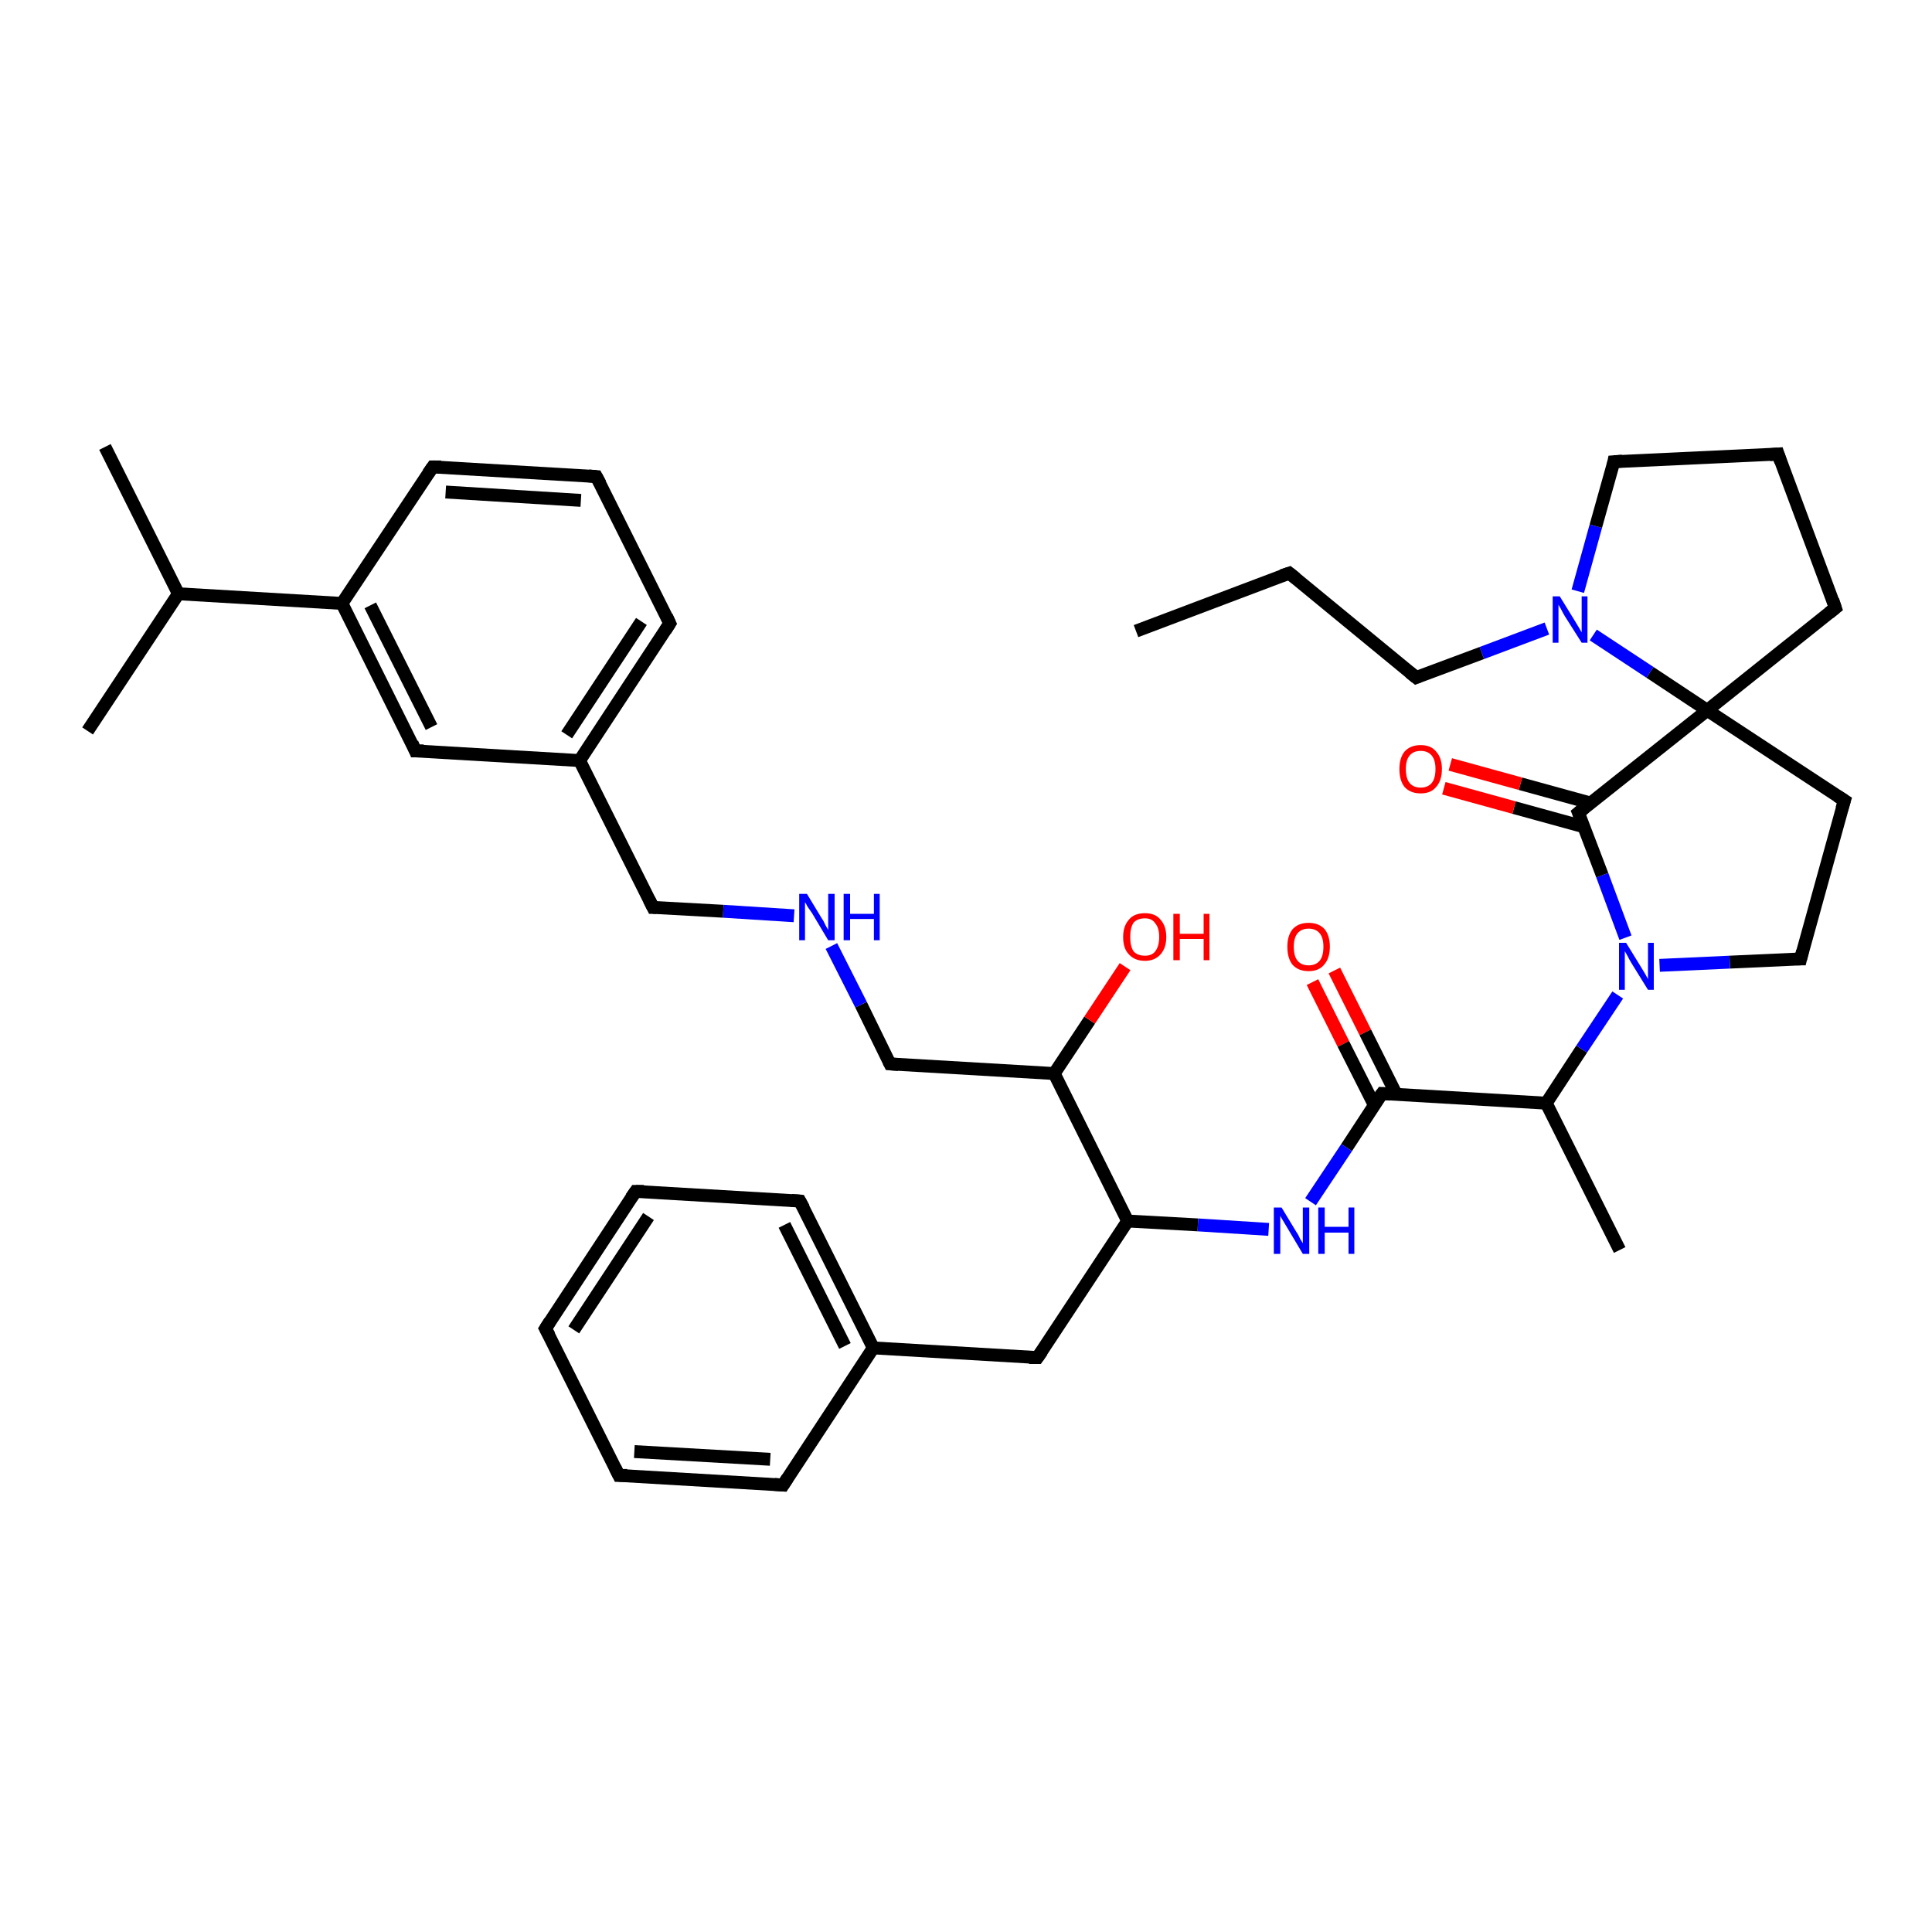 <?xml version='1.0' encoding='iso-8859-1'?>
<svg version='1.1' baseProfile='full'
              xmlns='http://www.w3.org/2000/svg'
                      xmlns:rdkit='http://www.rdkit.org/xml'
                      xmlns:xlink='http://www.w3.org/1999/xlink'
                  xml:space='preserve'
width='300px' height='300px' viewBox='0 0 300 300'>
<!-- END OF HEADER -->
<rect style='opacity:1.0;fill:#FFFFFF;stroke:none' width='300.0' height='300.0' x='0.0' y='0.0'> </rect>
<path class='bond-0 atom-0 atom-1' d='M 207.2,150.7 L 212.0,160.3' style='fill:none;fill-rule:evenodd;stroke:#FF0000;stroke-width:2.0px;stroke-linecap:butt;stroke-linejoin:miter;stroke-opacity:1' />
<path class='bond-0 atom-0 atom-1' d='M 212.0,160.3 L 216.8,169.9' style='fill:none;fill-rule:evenodd;stroke:#000000;stroke-width:2.0px;stroke-linecap:butt;stroke-linejoin:miter;stroke-opacity:1' />
<path class='bond-0 atom-0 atom-1' d='M 203.8,152.5 L 208.6,162.1' style='fill:none;fill-rule:evenodd;stroke:#FF0000;stroke-width:2.0px;stroke-linecap:butt;stroke-linejoin:miter;stroke-opacity:1' />
<path class='bond-0 atom-0 atom-1' d='M 208.6,162.1 L 213.4,171.6' style='fill:none;fill-rule:evenodd;stroke:#000000;stroke-width:2.0px;stroke-linecap:butt;stroke-linejoin:miter;stroke-opacity:1' />
<path class='bond-1 atom-1 atom-2' d='M 214.6,169.8 L 209.1,178.2' style='fill:none;fill-rule:evenodd;stroke:#000000;stroke-width:2.0px;stroke-linecap:butt;stroke-linejoin:miter;stroke-opacity:1' />
<path class='bond-1 atom-1 atom-2' d='M 209.1,178.2 L 203.5,186.6' style='fill:none;fill-rule:evenodd;stroke:#0000FF;stroke-width:2.0px;stroke-linecap:butt;stroke-linejoin:miter;stroke-opacity:1' />
<path class='bond-2 atom-2 atom-3' d='M 197.0,190.9 L 186.0,190.2' style='fill:none;fill-rule:evenodd;stroke:#0000FF;stroke-width:2.0px;stroke-linecap:butt;stroke-linejoin:miter;stroke-opacity:1' />
<path class='bond-2 atom-2 atom-3' d='M 186.0,190.2 L 175.1,189.6' style='fill:none;fill-rule:evenodd;stroke:#000000;stroke-width:2.0px;stroke-linecap:butt;stroke-linejoin:miter;stroke-opacity:1' />
<path class='bond-3 atom-3 atom-4' d='M 175.1,189.6 L 161.1,210.8' style='fill:none;fill-rule:evenodd;stroke:#000000;stroke-width:2.0px;stroke-linecap:butt;stroke-linejoin:miter;stroke-opacity:1' />
<path class='bond-4 atom-4 atom-5' d='M 161.1,210.8 L 135.6,209.3' style='fill:none;fill-rule:evenodd;stroke:#000000;stroke-width:2.0px;stroke-linecap:butt;stroke-linejoin:miter;stroke-opacity:1' />
<path class='bond-5 atom-5 atom-6' d='M 135.6,209.3 L 124.2,186.5' style='fill:none;fill-rule:evenodd;stroke:#000000;stroke-width:2.0px;stroke-linecap:butt;stroke-linejoin:miter;stroke-opacity:1' />
<path class='bond-5 atom-5 atom-6' d='M 131.2,209.0 L 121.8,190.2' style='fill:none;fill-rule:evenodd;stroke:#000000;stroke-width:2.0px;stroke-linecap:butt;stroke-linejoin:miter;stroke-opacity:1' />
<path class='bond-6 atom-6 atom-7' d='M 124.2,186.5 L 98.7,185.0' style='fill:none;fill-rule:evenodd;stroke:#000000;stroke-width:2.0px;stroke-linecap:butt;stroke-linejoin:miter;stroke-opacity:1' />
<path class='bond-7 atom-7 atom-8' d='M 98.7,185.0 L 84.7,206.3' style='fill:none;fill-rule:evenodd;stroke:#000000;stroke-width:2.0px;stroke-linecap:butt;stroke-linejoin:miter;stroke-opacity:1' />
<path class='bond-7 atom-7 atom-8' d='M 100.7,188.9 L 89.1,206.5' style='fill:none;fill-rule:evenodd;stroke:#000000;stroke-width:2.0px;stroke-linecap:butt;stroke-linejoin:miter;stroke-opacity:1' />
<path class='bond-8 atom-8 atom-9' d='M 84.7,206.3 L 96.1,229.1' style='fill:none;fill-rule:evenodd;stroke:#000000;stroke-width:2.0px;stroke-linecap:butt;stroke-linejoin:miter;stroke-opacity:1' />
<path class='bond-9 atom-9 atom-10' d='M 96.1,229.1 L 121.6,230.6' style='fill:none;fill-rule:evenodd;stroke:#000000;stroke-width:2.0px;stroke-linecap:butt;stroke-linejoin:miter;stroke-opacity:1' />
<path class='bond-9 atom-9 atom-10' d='M 98.5,225.4 L 119.6,226.6' style='fill:none;fill-rule:evenodd;stroke:#000000;stroke-width:2.0px;stroke-linecap:butt;stroke-linejoin:miter;stroke-opacity:1' />
<path class='bond-10 atom-3 atom-11' d='M 175.1,189.6 L 163.7,166.7' style='fill:none;fill-rule:evenodd;stroke:#000000;stroke-width:2.0px;stroke-linecap:butt;stroke-linejoin:miter;stroke-opacity:1' />
<path class='bond-11 atom-11 atom-12' d='M 163.7,166.7 L 169.2,158.4' style='fill:none;fill-rule:evenodd;stroke:#000000;stroke-width:2.0px;stroke-linecap:butt;stroke-linejoin:miter;stroke-opacity:1' />
<path class='bond-11 atom-11 atom-12' d='M 169.2,158.4 L 174.7,150.1' style='fill:none;fill-rule:evenodd;stroke:#FF0000;stroke-width:2.0px;stroke-linecap:butt;stroke-linejoin:miter;stroke-opacity:1' />
<path class='bond-12 atom-11 atom-13' d='M 163.7,166.7 L 138.2,165.2' style='fill:none;fill-rule:evenodd;stroke:#000000;stroke-width:2.0px;stroke-linecap:butt;stroke-linejoin:miter;stroke-opacity:1' />
<path class='bond-13 atom-13 atom-14' d='M 138.2,165.2 L 133.7,156.0' style='fill:none;fill-rule:evenodd;stroke:#000000;stroke-width:2.0px;stroke-linecap:butt;stroke-linejoin:miter;stroke-opacity:1' />
<path class='bond-13 atom-13 atom-14' d='M 133.7,156.0 L 129.1,146.9' style='fill:none;fill-rule:evenodd;stroke:#0000FF;stroke-width:2.0px;stroke-linecap:butt;stroke-linejoin:miter;stroke-opacity:1' />
<path class='bond-14 atom-14 atom-15' d='M 123.3,142.2 L 112.3,141.5' style='fill:none;fill-rule:evenodd;stroke:#0000FF;stroke-width:2.0px;stroke-linecap:butt;stroke-linejoin:miter;stroke-opacity:1' />
<path class='bond-14 atom-14 atom-15' d='M 112.3,141.5 L 101.4,140.9' style='fill:none;fill-rule:evenodd;stroke:#000000;stroke-width:2.0px;stroke-linecap:butt;stroke-linejoin:miter;stroke-opacity:1' />
<path class='bond-15 atom-15 atom-16' d='M 101.4,140.9 L 90.0,118.1' style='fill:none;fill-rule:evenodd;stroke:#000000;stroke-width:2.0px;stroke-linecap:butt;stroke-linejoin:miter;stroke-opacity:1' />
<path class='bond-16 atom-16 atom-17' d='M 90.0,118.1 L 104.0,96.8' style='fill:none;fill-rule:evenodd;stroke:#000000;stroke-width:2.0px;stroke-linecap:butt;stroke-linejoin:miter;stroke-opacity:1' />
<path class='bond-16 atom-16 atom-17' d='M 88.0,114.1 L 99.6,96.5' style='fill:none;fill-rule:evenodd;stroke:#000000;stroke-width:2.0px;stroke-linecap:butt;stroke-linejoin:miter;stroke-opacity:1' />
<path class='bond-17 atom-17 atom-18' d='M 104.0,96.8 L 92.6,74.0' style='fill:none;fill-rule:evenodd;stroke:#000000;stroke-width:2.0px;stroke-linecap:butt;stroke-linejoin:miter;stroke-opacity:1' />
<path class='bond-18 atom-18 atom-19' d='M 92.6,74.0 L 67.2,72.5' style='fill:none;fill-rule:evenodd;stroke:#000000;stroke-width:2.0px;stroke-linecap:butt;stroke-linejoin:miter;stroke-opacity:1' />
<path class='bond-18 atom-18 atom-19' d='M 90.2,77.7 L 69.2,76.4' style='fill:none;fill-rule:evenodd;stroke:#000000;stroke-width:2.0px;stroke-linecap:butt;stroke-linejoin:miter;stroke-opacity:1' />
<path class='bond-19 atom-19 atom-20' d='M 67.2,72.5 L 53.1,93.7' style='fill:none;fill-rule:evenodd;stroke:#000000;stroke-width:2.0px;stroke-linecap:butt;stroke-linejoin:miter;stroke-opacity:1' />
<path class='bond-20 atom-20 atom-21' d='M 53.1,93.7 L 64.5,116.6' style='fill:none;fill-rule:evenodd;stroke:#000000;stroke-width:2.0px;stroke-linecap:butt;stroke-linejoin:miter;stroke-opacity:1' />
<path class='bond-20 atom-20 atom-21' d='M 57.5,94.0 L 67.0,112.9' style='fill:none;fill-rule:evenodd;stroke:#000000;stroke-width:2.0px;stroke-linecap:butt;stroke-linejoin:miter;stroke-opacity:1' />
<path class='bond-21 atom-20 atom-22' d='M 53.1,93.7 L 27.7,92.2' style='fill:none;fill-rule:evenodd;stroke:#000000;stroke-width:2.0px;stroke-linecap:butt;stroke-linejoin:miter;stroke-opacity:1' />
<path class='bond-22 atom-22 atom-23' d='M 27.7,92.2 L 16.3,69.4' style='fill:none;fill-rule:evenodd;stroke:#000000;stroke-width:2.0px;stroke-linecap:butt;stroke-linejoin:miter;stroke-opacity:1' />
<path class='bond-23 atom-22 atom-24' d='M 27.7,92.2 L 13.6,113.5' style='fill:none;fill-rule:evenodd;stroke:#000000;stroke-width:2.0px;stroke-linecap:butt;stroke-linejoin:miter;stroke-opacity:1' />
<path class='bond-24 atom-1 atom-25' d='M 214.6,169.8 L 240.1,171.3' style='fill:none;fill-rule:evenodd;stroke:#000000;stroke-width:2.0px;stroke-linecap:butt;stroke-linejoin:miter;stroke-opacity:1' />
<path class='bond-25 atom-25 atom-26' d='M 240.1,171.3 L 245.6,162.9' style='fill:none;fill-rule:evenodd;stroke:#000000;stroke-width:2.0px;stroke-linecap:butt;stroke-linejoin:miter;stroke-opacity:1' />
<path class='bond-25 atom-25 atom-26' d='M 245.6,162.9 L 251.2,154.5' style='fill:none;fill-rule:evenodd;stroke:#0000FF;stroke-width:2.0px;stroke-linecap:butt;stroke-linejoin:miter;stroke-opacity:1' />
<path class='bond-26 atom-26 atom-27' d='M 252.4,145.6 L 248.8,135.9' style='fill:none;fill-rule:evenodd;stroke:#0000FF;stroke-width:2.0px;stroke-linecap:butt;stroke-linejoin:miter;stroke-opacity:1' />
<path class='bond-26 atom-26 atom-27' d='M 248.8,135.9 L 245.1,126.2' style='fill:none;fill-rule:evenodd;stroke:#000000;stroke-width:2.0px;stroke-linecap:butt;stroke-linejoin:miter;stroke-opacity:1' />
<path class='bond-27 atom-27 atom-28' d='M 247.0,124.7 L 236.1,121.7' style='fill:none;fill-rule:evenodd;stroke:#000000;stroke-width:2.0px;stroke-linecap:butt;stroke-linejoin:miter;stroke-opacity:1' />
<path class='bond-27 atom-27 atom-28' d='M 236.1,121.7 L 225.2,118.7' style='fill:none;fill-rule:evenodd;stroke:#FF0000;stroke-width:2.0px;stroke-linecap:butt;stroke-linejoin:miter;stroke-opacity:1' />
<path class='bond-27 atom-27 atom-28' d='M 246.0,128.4 L 235.1,125.4' style='fill:none;fill-rule:evenodd;stroke:#000000;stroke-width:2.0px;stroke-linecap:butt;stroke-linejoin:miter;stroke-opacity:1' />
<path class='bond-27 atom-27 atom-28' d='M 235.1,125.4 L 224.2,122.4' style='fill:none;fill-rule:evenodd;stroke:#FF0000;stroke-width:2.0px;stroke-linecap:butt;stroke-linejoin:miter;stroke-opacity:1' />
<path class='bond-28 atom-27 atom-29' d='M 245.1,126.2 L 265.1,110.3' style='fill:none;fill-rule:evenodd;stroke:#000000;stroke-width:2.0px;stroke-linecap:butt;stroke-linejoin:miter;stroke-opacity:1' />
<path class='bond-29 atom-29 atom-30' d='M 265.1,110.3 L 256.2,104.4' style='fill:none;fill-rule:evenodd;stroke:#000000;stroke-width:2.0px;stroke-linecap:butt;stroke-linejoin:miter;stroke-opacity:1' />
<path class='bond-29 atom-29 atom-30' d='M 256.2,104.4 L 247.4,98.6' style='fill:none;fill-rule:evenodd;stroke:#0000FF;stroke-width:2.0px;stroke-linecap:butt;stroke-linejoin:miter;stroke-opacity:1' />
<path class='bond-30 atom-30 atom-31' d='M 245.0,91.8 L 247.8,81.7' style='fill:none;fill-rule:evenodd;stroke:#0000FF;stroke-width:2.0px;stroke-linecap:butt;stroke-linejoin:miter;stroke-opacity:1' />
<path class='bond-30 atom-30 atom-31' d='M 247.8,81.7 L 250.6,71.7' style='fill:none;fill-rule:evenodd;stroke:#000000;stroke-width:2.0px;stroke-linecap:butt;stroke-linejoin:miter;stroke-opacity:1' />
<path class='bond-31 atom-31 atom-32' d='M 250.6,71.7 L 276.1,70.5' style='fill:none;fill-rule:evenodd;stroke:#000000;stroke-width:2.0px;stroke-linecap:butt;stroke-linejoin:miter;stroke-opacity:1' />
<path class='bond-32 atom-32 atom-33' d='M 276.1,70.5 L 285.0,94.4' style='fill:none;fill-rule:evenodd;stroke:#000000;stroke-width:2.0px;stroke-linecap:butt;stroke-linejoin:miter;stroke-opacity:1' />
<path class='bond-33 atom-30 atom-34' d='M 240.2,97.6 L 230.1,101.4' style='fill:none;fill-rule:evenodd;stroke:#0000FF;stroke-width:2.0px;stroke-linecap:butt;stroke-linejoin:miter;stroke-opacity:1' />
<path class='bond-33 atom-30 atom-34' d='M 230.1,101.4 L 219.9,105.2' style='fill:none;fill-rule:evenodd;stroke:#000000;stroke-width:2.0px;stroke-linecap:butt;stroke-linejoin:miter;stroke-opacity:1' />
<path class='bond-34 atom-34 atom-35' d='M 219.9,105.2 L 200.2,89.0' style='fill:none;fill-rule:evenodd;stroke:#000000;stroke-width:2.0px;stroke-linecap:butt;stroke-linejoin:miter;stroke-opacity:1' />
<path class='bond-35 atom-35 atom-36' d='M 200.2,89.0 L 176.4,98.0' style='fill:none;fill-rule:evenodd;stroke:#000000;stroke-width:2.0px;stroke-linecap:butt;stroke-linejoin:miter;stroke-opacity:1' />
<path class='bond-36 atom-29 atom-37' d='M 265.1,110.3 L 286.4,124.3' style='fill:none;fill-rule:evenodd;stroke:#000000;stroke-width:2.0px;stroke-linecap:butt;stroke-linejoin:miter;stroke-opacity:1' />
<path class='bond-37 atom-37 atom-38' d='M 286.4,124.3 L 279.6,148.9' style='fill:none;fill-rule:evenodd;stroke:#000000;stroke-width:2.0px;stroke-linecap:butt;stroke-linejoin:miter;stroke-opacity:1' />
<path class='bond-38 atom-25 atom-39' d='M 240.1,171.3 L 251.5,194.1' style='fill:none;fill-rule:evenodd;stroke:#000000;stroke-width:2.0px;stroke-linecap:butt;stroke-linejoin:miter;stroke-opacity:1' />
<path class='bond-39 atom-10 atom-5' d='M 121.6,230.6 L 135.6,209.3' style='fill:none;fill-rule:evenodd;stroke:#000000;stroke-width:2.0px;stroke-linecap:butt;stroke-linejoin:miter;stroke-opacity:1' />
<path class='bond-40 atom-21 atom-16' d='M 64.5,116.6 L 90.0,118.1' style='fill:none;fill-rule:evenodd;stroke:#000000;stroke-width:2.0px;stroke-linecap:butt;stroke-linejoin:miter;stroke-opacity:1' />
<path class='bond-41 atom-33 atom-29' d='M 285.0,94.4 L 265.1,110.3' style='fill:none;fill-rule:evenodd;stroke:#000000;stroke-width:2.0px;stroke-linecap:butt;stroke-linejoin:miter;stroke-opacity:1' />
<path class='bond-42 atom-38 atom-26' d='M 279.6,148.9 L 268.6,149.4' style='fill:none;fill-rule:evenodd;stroke:#000000;stroke-width:2.0px;stroke-linecap:butt;stroke-linejoin:miter;stroke-opacity:1' />
<path class='bond-42 atom-38 atom-26' d='M 268.6,149.4 L 257.7,149.9' style='fill:none;fill-rule:evenodd;stroke:#0000FF;stroke-width:2.0px;stroke-linecap:butt;stroke-linejoin:miter;stroke-opacity:1' />
<path d='M 214.3,170.2 L 214.6,169.8 L 215.9,169.9' style='fill:none;stroke:#000000;stroke-width:2.0px;stroke-linecap:butt;stroke-linejoin:miter;stroke-opacity:1;' />
<path d='M 161.8,209.8 L 161.1,210.8 L 159.8,210.8' style='fill:none;stroke:#000000;stroke-width:2.0px;stroke-linecap:butt;stroke-linejoin:miter;stroke-opacity:1;' />
<path d='M 124.8,187.6 L 124.2,186.5 L 122.9,186.4' style='fill:none;stroke:#000000;stroke-width:2.0px;stroke-linecap:butt;stroke-linejoin:miter;stroke-opacity:1;' />
<path d='M 100.0,185.0 L 98.7,185.0 L 98.0,186.0' style='fill:none;stroke:#000000;stroke-width:2.0px;stroke-linecap:butt;stroke-linejoin:miter;stroke-opacity:1;' />
<path d='M 85.4,205.2 L 84.7,206.3 L 85.3,207.4' style='fill:none;stroke:#000000;stroke-width:2.0px;stroke-linecap:butt;stroke-linejoin:miter;stroke-opacity:1;' />
<path d='M 95.5,227.9 L 96.1,229.1 L 97.4,229.1' style='fill:none;stroke:#000000;stroke-width:2.0px;stroke-linecap:butt;stroke-linejoin:miter;stroke-opacity:1;' />
<path d='M 120.3,230.5 L 121.6,230.6 L 122.3,229.5' style='fill:none;stroke:#000000;stroke-width:2.0px;stroke-linecap:butt;stroke-linejoin:miter;stroke-opacity:1;' />
<path d='M 139.5,165.3 L 138.2,165.2 L 138.0,164.8' style='fill:none;stroke:#000000;stroke-width:2.0px;stroke-linecap:butt;stroke-linejoin:miter;stroke-opacity:1;' />
<path d='M 101.9,140.9 L 101.4,140.9 L 100.8,139.7' style='fill:none;stroke:#000000;stroke-width:2.0px;stroke-linecap:butt;stroke-linejoin:miter;stroke-opacity:1;' />
<path d='M 103.3,97.9 L 104.0,96.8 L 103.5,95.7' style='fill:none;stroke:#000000;stroke-width:2.0px;stroke-linecap:butt;stroke-linejoin:miter;stroke-opacity:1;' />
<path d='M 93.2,75.1 L 92.6,74.0 L 91.4,73.9' style='fill:none;stroke:#000000;stroke-width:2.0px;stroke-linecap:butt;stroke-linejoin:miter;stroke-opacity:1;' />
<path d='M 68.5,72.5 L 67.2,72.5 L 66.5,73.5' style='fill:none;stroke:#000000;stroke-width:2.0px;stroke-linecap:butt;stroke-linejoin:miter;stroke-opacity:1;' />
<path d='M 64.0,115.4 L 64.5,116.6 L 65.8,116.6' style='fill:none;stroke:#000000;stroke-width:2.0px;stroke-linecap:butt;stroke-linejoin:miter;stroke-opacity:1;' />
<path d='M 245.3,126.7 L 245.1,126.2 L 246.1,125.4' style='fill:none;stroke:#000000;stroke-width:2.0px;stroke-linecap:butt;stroke-linejoin:miter;stroke-opacity:1;' />
<path d='M 250.5,72.2 L 250.6,71.7 L 251.9,71.6' style='fill:none;stroke:#000000;stroke-width:2.0px;stroke-linecap:butt;stroke-linejoin:miter;stroke-opacity:1;' />
<path d='M 274.8,70.6 L 276.1,70.5 L 276.5,71.7' style='fill:none;stroke:#000000;stroke-width:2.0px;stroke-linecap:butt;stroke-linejoin:miter;stroke-opacity:1;' />
<path d='M 284.6,93.2 L 285.0,94.4 L 284.0,95.2' style='fill:none;stroke:#000000;stroke-width:2.0px;stroke-linecap:butt;stroke-linejoin:miter;stroke-opacity:1;' />
<path d='M 220.4,105.0 L 219.9,105.2 L 218.9,104.4' style='fill:none;stroke:#000000;stroke-width:2.0px;stroke-linecap:butt;stroke-linejoin:miter;stroke-opacity:1;' />
<path d='M 201.2,89.8 L 200.2,89.0 L 199.0,89.4' style='fill:none;stroke:#000000;stroke-width:2.0px;stroke-linecap:butt;stroke-linejoin:miter;stroke-opacity:1;' />
<path d='M 285.3,123.6 L 286.4,124.3 L 286.0,125.6' style='fill:none;stroke:#000000;stroke-width:2.0px;stroke-linecap:butt;stroke-linejoin:miter;stroke-opacity:1;' />
<path d='M 279.9,147.7 L 279.6,148.9 L 279.0,148.9' style='fill:none;stroke:#000000;stroke-width:2.0px;stroke-linecap:butt;stroke-linejoin:miter;stroke-opacity:1;' />
<path class='atom-0' d='M 199.9 147.0
Q 199.9 145.3, 200.7 144.3
Q 201.6 143.3, 203.2 143.3
Q 204.8 143.3, 205.7 144.3
Q 206.5 145.3, 206.5 147.0
Q 206.5 148.8, 205.6 149.8
Q 204.8 150.8, 203.2 150.8
Q 201.6 150.8, 200.7 149.8
Q 199.9 148.8, 199.9 147.0
M 203.2 149.9
Q 204.3 149.9, 204.9 149.2
Q 205.5 148.5, 205.5 147.0
Q 205.5 145.6, 204.9 144.9
Q 204.3 144.2, 203.2 144.2
Q 202.1 144.2, 201.5 144.9
Q 200.9 145.6, 200.9 147.0
Q 200.9 148.5, 201.5 149.2
Q 202.1 149.9, 203.2 149.9
' fill='#FF0000'/>
<path class='atom-2' d='M 199.0 187.5
L 201.3 191.3
Q 201.6 191.7, 201.9 192.4
Q 202.3 193.0, 202.3 193.1
L 202.3 187.5
L 203.3 187.5
L 203.3 194.7
L 202.3 194.7
L 199.8 190.5
Q 199.5 190.0, 199.2 189.5
Q 198.8 188.9, 198.8 188.7
L 198.8 194.7
L 197.8 194.7
L 197.8 187.5
L 199.0 187.5
' fill='#0000FF'/>
<path class='atom-2' d='M 204.7 187.5
L 205.7 187.5
L 205.7 190.5
L 209.4 190.5
L 209.4 187.5
L 210.3 187.5
L 210.3 194.7
L 209.4 194.7
L 209.4 191.4
L 205.7 191.4
L 205.7 194.7
L 204.7 194.7
L 204.7 187.5
' fill='#0000FF'/>
<path class='atom-12' d='M 174.4 145.5
Q 174.4 143.8, 175.3 142.8
Q 176.1 141.8, 177.8 141.8
Q 179.4 141.8, 180.2 142.8
Q 181.1 143.8, 181.1 145.5
Q 181.1 147.2, 180.2 148.2
Q 179.3 149.2, 177.8 149.2
Q 176.2 149.2, 175.3 148.2
Q 174.4 147.3, 174.4 145.5
M 177.8 148.4
Q 178.9 148.4, 179.4 147.7
Q 180.0 146.9, 180.0 145.5
Q 180.0 144.1, 179.4 143.4
Q 178.9 142.6, 177.8 142.6
Q 176.6 142.6, 176.0 143.3
Q 175.5 144.1, 175.5 145.5
Q 175.5 146.9, 176.0 147.7
Q 176.6 148.4, 177.8 148.4
' fill='#FF0000'/>
<path class='atom-12' d='M 182.2 141.9
L 183.2 141.9
L 183.2 145.0
L 186.9 145.0
L 186.9 141.9
L 187.8 141.9
L 187.8 149.1
L 186.9 149.1
L 186.9 145.8
L 183.2 145.8
L 183.2 149.1
L 182.2 149.1
L 182.2 141.9
' fill='#FF0000'/>
<path class='atom-14' d='M 125.3 138.8
L 127.6 142.6
Q 127.9 143.0, 128.2 143.7
Q 128.6 144.4, 128.6 144.4
L 128.6 138.8
L 129.6 138.8
L 129.6 146.0
L 128.6 146.0
L 126.1 141.8
Q 125.8 141.4, 125.4 140.8
Q 125.1 140.2, 125.0 140.1
L 125.0 146.0
L 124.1 146.0
L 124.1 138.8
L 125.3 138.8
' fill='#0000FF'/>
<path class='atom-14' d='M 131.0 138.8
L 132.0 138.8
L 132.0 141.9
L 135.7 141.9
L 135.7 138.8
L 136.6 138.8
L 136.6 146.0
L 135.7 146.0
L 135.7 142.7
L 132.0 142.7
L 132.0 146.0
L 131.0 146.0
L 131.0 138.8
' fill='#0000FF'/>
<path class='atom-26' d='M 252.5 146.4
L 254.9 150.3
Q 255.1 150.6, 255.5 151.3
Q 255.9 152.0, 255.9 152.1
L 255.9 146.4
L 256.8 146.4
L 256.8 153.7
L 255.9 153.7
L 253.3 149.5
Q 253.0 149.0, 252.7 148.4
Q 252.4 147.9, 252.3 147.7
L 252.3 153.7
L 251.4 153.7
L 251.4 146.4
L 252.5 146.4
' fill='#0000FF'/>
<path class='atom-28' d='M 217.3 119.4
Q 217.3 117.7, 218.1 116.7
Q 219.0 115.7, 220.6 115.7
Q 222.2 115.7, 223.0 116.7
Q 223.9 117.7, 223.9 119.4
Q 223.9 121.2, 223.0 122.2
Q 222.2 123.2, 220.6 123.2
Q 219.0 123.2, 218.1 122.2
Q 217.3 121.2, 217.3 119.4
M 220.6 122.3
Q 221.7 122.3, 222.3 121.6
Q 222.9 120.9, 222.9 119.4
Q 222.9 118.0, 222.3 117.3
Q 221.7 116.6, 220.6 116.6
Q 219.5 116.6, 218.9 117.3
Q 218.3 118.0, 218.3 119.4
Q 218.3 120.9, 218.9 121.6
Q 219.5 122.3, 220.6 122.3
' fill='#FF0000'/>
<path class='atom-30' d='M 242.2 92.6
L 244.6 96.5
Q 244.8 96.8, 245.2 97.5
Q 245.6 98.2, 245.6 98.2
L 245.6 92.6
L 246.5 92.6
L 246.5 99.8
L 245.6 99.8
L 243.0 95.7
Q 242.7 95.2, 242.4 94.6
Q 242.1 94.1, 242.0 93.9
L 242.0 99.8
L 241.1 99.8
L 241.1 92.6
L 242.2 92.6
' fill='#0000FF'/>
</svg>
